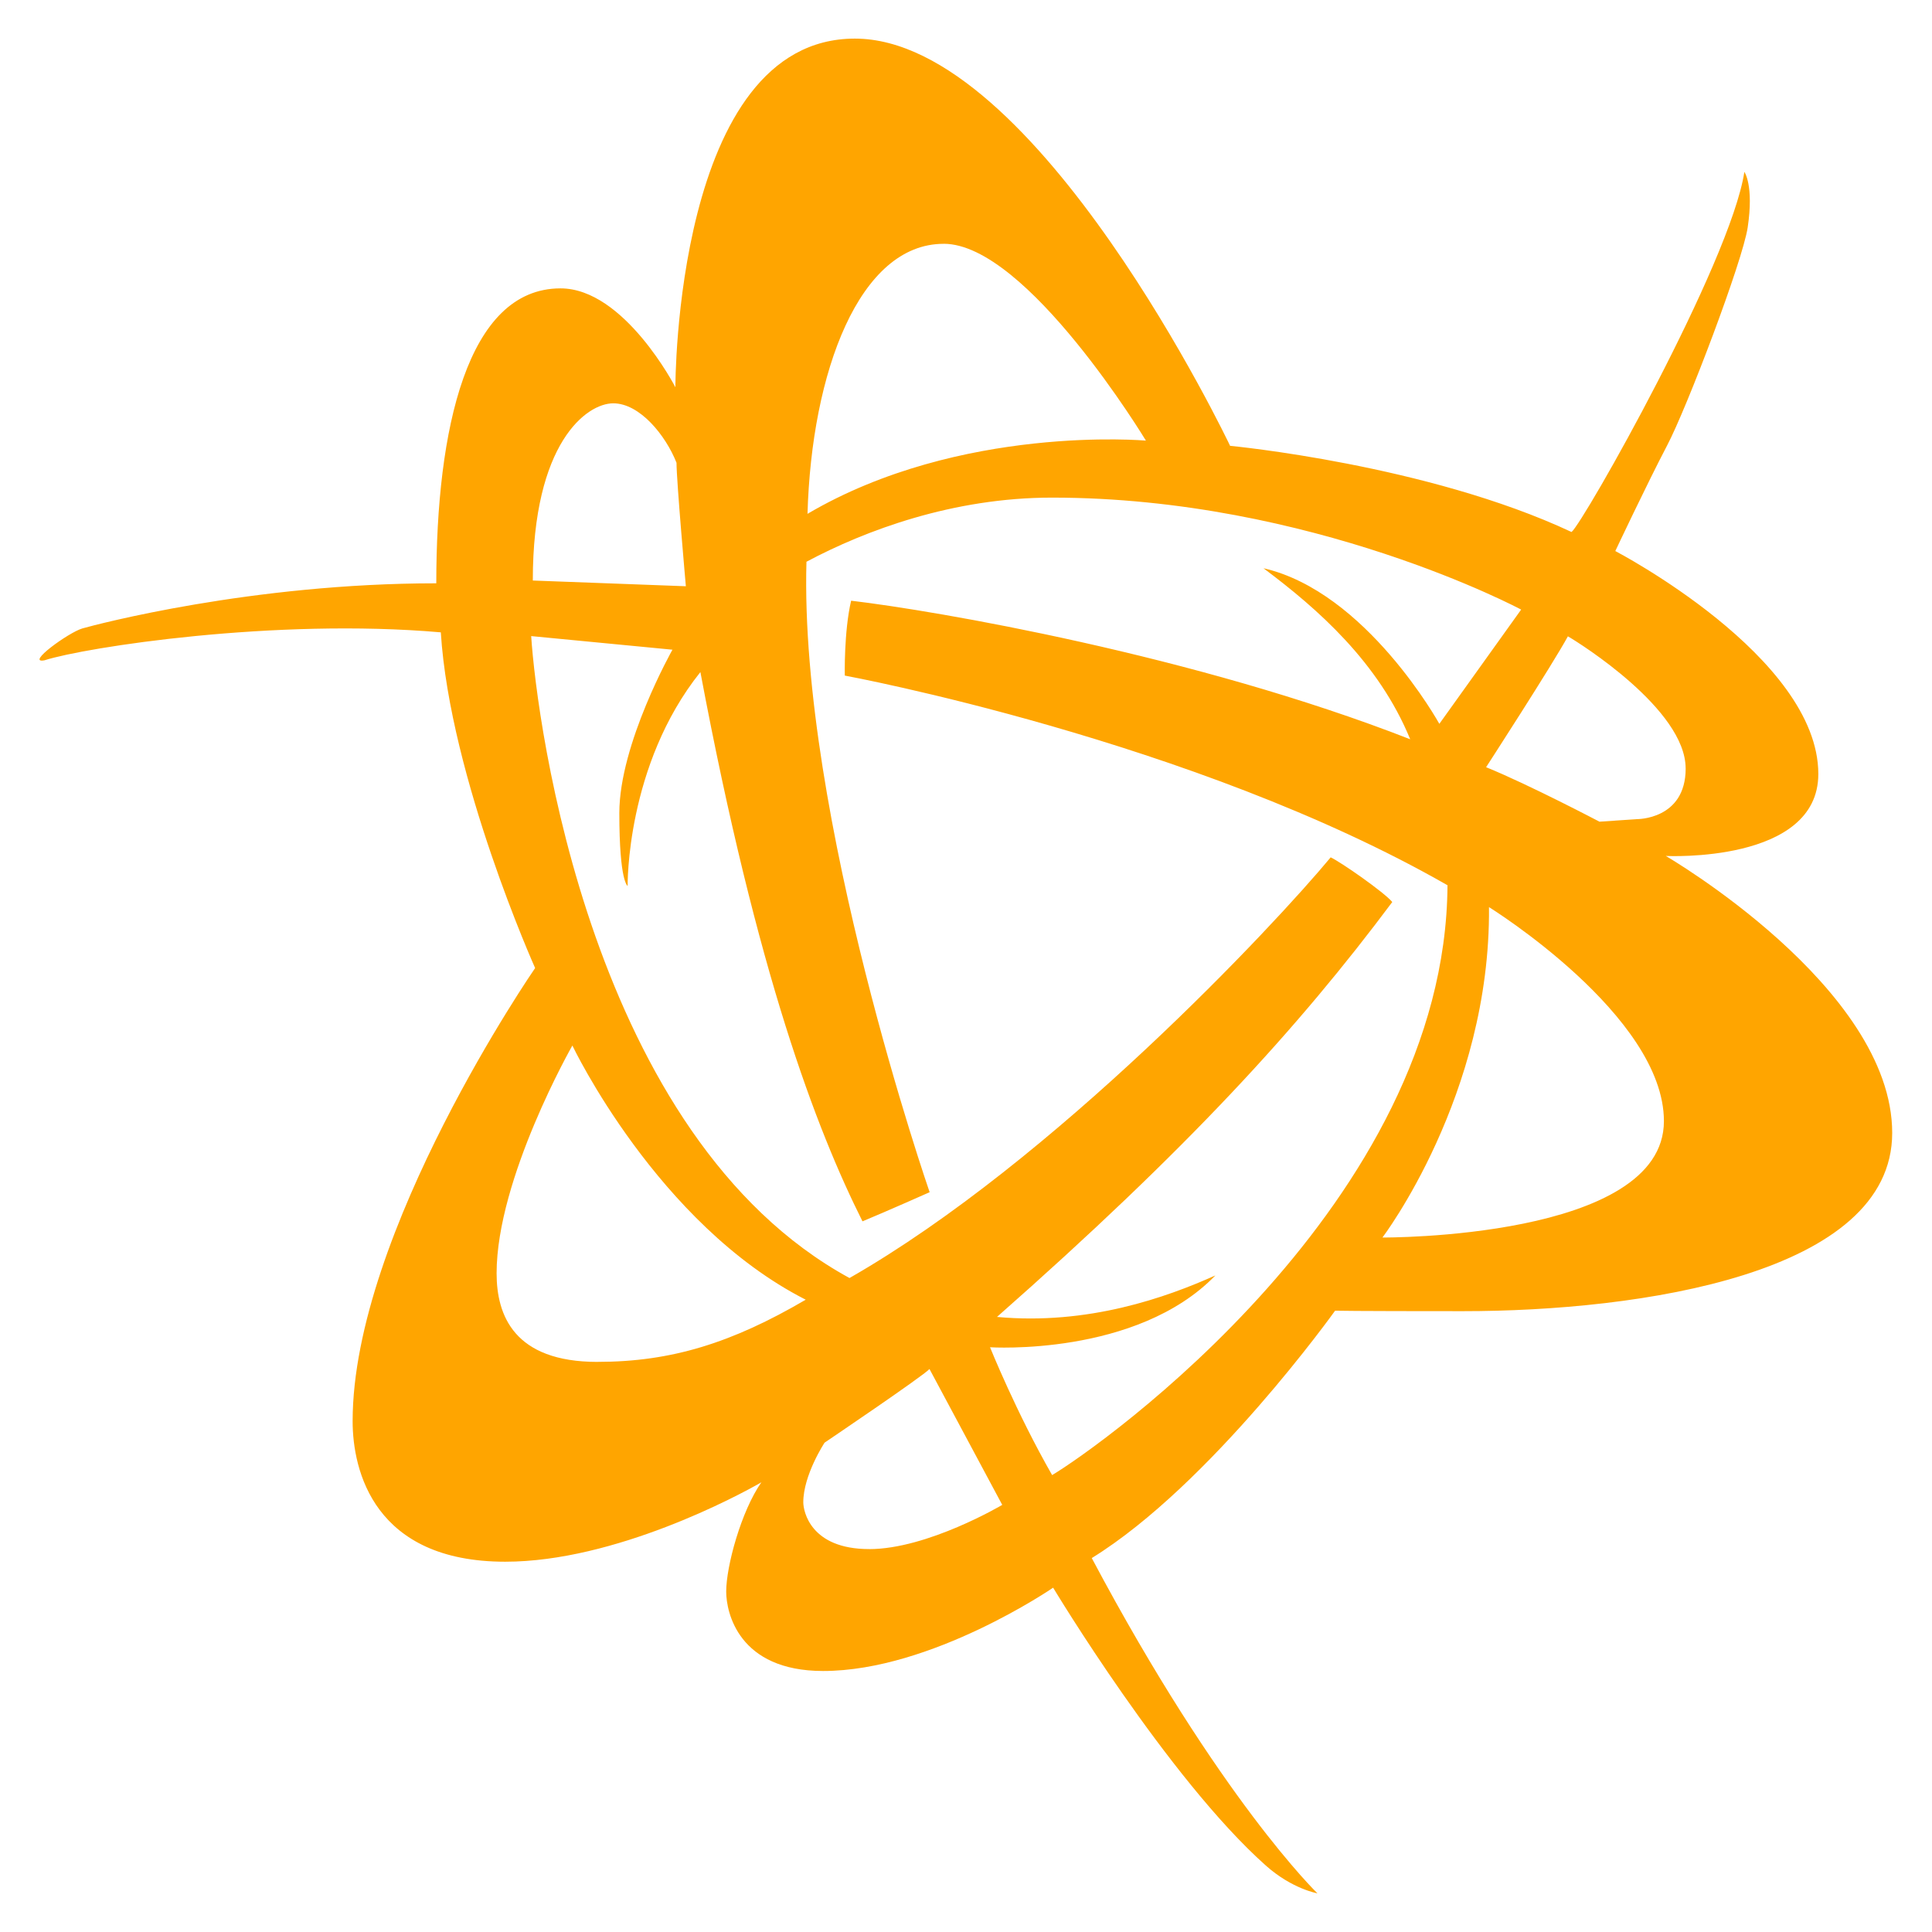 <svg xmlns="http://www.w3.org/2000/svg" xmlns:xlink="http://www.w3.org/1999/xlink" viewBox="0,0,256,256" width="100px" height="100px" fill-rule="nonzero"><g fill="#ffa500" fill-rule="nonzero" stroke="none" stroke-width="1" stroke-linecap="butt" stroke-linejoin="miter" stroke-miterlimit="10" stroke-dasharray="" stroke-dashoffset="0" font-family="none" font-weight="none" font-size="none" text-anchor="none" style="mix-blend-mode: normal"><g transform="scale(5.12,5.12)"><path d="M43.113,22.152c0,0 3.945,0.199 3.945,-2.121c0,-3.035 -5.254,-5.77 -5.254,-5.77c0,0 0.824,-1.746 1.336,-2.723c0.516,-0.977 1.961,-4.785 2.09,-5.652c0.164,-1.094 -0.086,-1.438 -0.086,-1.438c-0.355,2.344 -4.172,9.09 -4.473,9.32c-3.723,-1.746 -8.836,-2.23 -8.836,-2.23c0,0 -5.004,-10.539 -9.711,-10.539c-4.668,0 -4.645,9.023 -4.645,9.023c0,0 -1.32,-2.559 -2.973,-2.559c-2.422,0 -3.215,3.664 -3.215,7.633c-4.781,0 -8.801,1.066 -9.16,1.168c-0.359,0.105 -1.488,0.926 -0.977,0.824c1.047,-0.336 5.957,-1.098 10.254,-0.723c0.238,3.773 2.441,8.688 2.441,8.688c0,0 -4.723,6.84 -4.723,11.727c0,1.285 0.559,3.637 3.949,3.637c2.84,0 6.027,-1.707 6.629,-2.055c-0.523,0.75 -0.91,2.172 -0.91,2.828c0,0.535 0.316,2.055 2.508,2.055c2.812,0 5.953,-2.156 5.953,-2.156c0,0 2.965,4.93 5.504,7.191c0.684,0.609 1.336,0.719 1.336,0.719c0,0 -2.52,-2.426 -5.84,-8.676c3.086,-1.906 6.297,-6.402 6.297,-6.402c0,0 0.379,0.012 3.309,0.012c4.59,0 11.109,-0.965 11.109,-4.613c0,-3.766 -5.859,-7.168 -5.859,-7.168zM43.625,19.887c0,1.332 -1.266,1.312 -1.266,1.312l-0.965,0.066c0,0 -1.828,-0.961 -2.934,-1.41c0,0 1.715,-2.648 2.117,-3.387c0.305,0.176 3.047,1.895 3.047,3.418zM24.422,6.309c2.156,0 5.234,5.094 5.234,5.094c0,0 -4.805,-0.43 -8.758,1.895c0.105,-3.668 1.34,-6.988 3.523,-6.988zM15.871,10.438c0.688,0 1.359,0.832 1.637,1.539c0,0.469 0.242,3.195 0.242,3.195l-3.961,-0.148c0,-3.574 1.398,-4.586 2.082,-4.586zM15.465,35.246c-2.164,0 -2.613,-1.207 -2.613,-2.293c0,-2.457 1.961,-5.895 1.961,-5.895c0,0 2.199,4.625 6.039,6.578c-1.906,1.117 -3.477,1.609 -5.387,1.609zM22.492,40.09c-1.52,0 -1.703,-0.984 -1.703,-1.211c0,-0.707 0.551,-1.543 0.551,-1.543c0,0 2.551,-1.723 2.715,-1.906l1.883,3.516c0,0 -1.93,1.145 -3.445,1.145zM27.227,38.172c-0.926,-1.617 -1.605,-3.305 -1.605,-3.305c0,0 3.793,0.246 5.832,-1.859c-1.27,0.57 -3.297,1.293 -5.652,1.074c4.926,-4.34 7.801,-7.484 10.23,-10.738c-0.207,-0.25 -1.32,-1.027 -1.594,-1.156c-1.465,1.766 -7.172,7.867 -12.453,10.887c-6.691,-3.648 -8.094,-14.383 -8.238,-16.613l3.656,0.352c0,0 -1.375,2.434 -1.375,4.227c0,1.789 0.215,1.887 0.215,1.887c0,0 -0.047,-3.125 1.883,-5.535c1.469,7.82 3,11.828 4.195,14.215c0.605,-0.25 1.738,-0.754 1.738,-0.754c0,0 -3.375,-9.73 -3.188,-16.316c1.531,-0.816 3.797,-1.66 6.355,-1.66c6.73,0 12.141,2.898 12.141,2.898l-2.117,2.957c0,0 -1.887,-3.418 -4.551,-4.027c1.406,1.051 2.98,2.434 3.797,4.426c-5.578,-2.18 -12.309,-3.332 -14.469,-3.586c-0.188,0.797 -0.164,1.938 -0.164,1.938c0,0 9.027,1.664 15.598,5.426c-0.047,8.219 -9,14.531 -10.234,15.266zM35.777,32.027c0,0 2.801,-3.68 2.758,-8.551c0,0 4.527,2.805 4.527,5.539c0,3.059 -7.285,3.012 -7.285,3.012z"></path></g></g></svg>